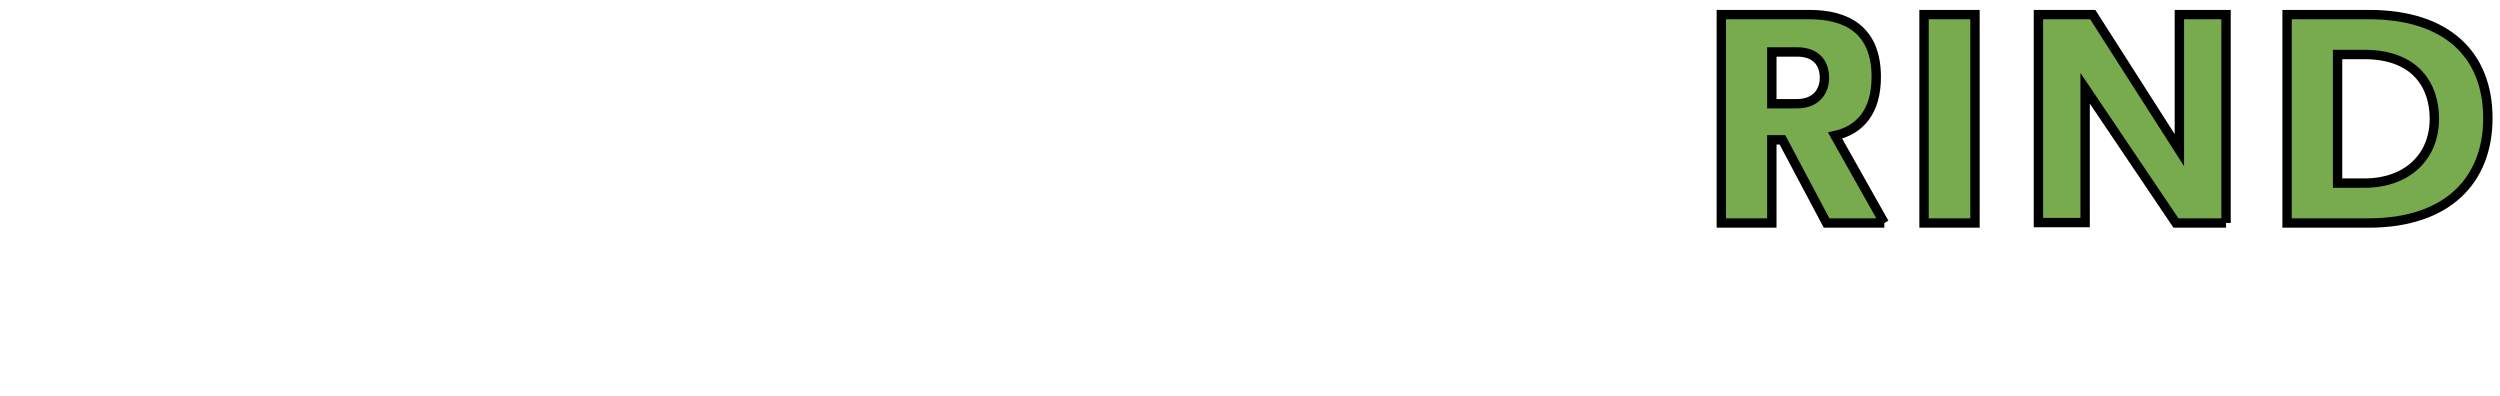 <?xml version="1.0" encoding="iso-8859-1"?><!DOCTYPE svg  PUBLIC '-//W3C//DTD SVG 1.1//EN'  'http://www.w3.org/Graphics/SVG/1.1/DTD/svg11.dtd'><!-- Created with Inkscape (http://www.inkscape.org/) by Marsupilami --><svg height="162" id="svg3407" version="1.1" viewBox="-1.194 -1.194 266.367 42.172" width="1024" xmlns="http://www.w3.org/2000/svg" xmlns:svg="http://www.w3.org/2000/svg">
	
  
	<defs id="defs3409"/>
	
  
	
	
  
	
	
  
	
	
  
	
	
  
	<path animation_id="4" d="m 258.276,11.451 c 0,4.164 -2.987,6.88 -7.469,6.88 l -2.851,0 0,-13.715 2.851,0 c 5.521,0 7.469,3.395 7.469,6.835 z m 5.704,-0.045 C 263.98,4.707 259.679,0.362 251.306,0.362 l -8.736,0 0,22.223 8.69,0 c 8.374,0 12.72,-4.526 12.72,-11.179 z m -27.918,11.179 0,-22.223 -4.976,0 0,14.453 -9.235,-14.453 -5.793,0 0,22.177 4.979,0 0,-14.319 9.686,14.364 5.339,0 z m -32.201,0 5.432,0 0,-22.223 -5.432,0 0,22.223 z m 5.431,0 z m -16.05,-15.479 c 0,1.403 -0.86,2.76 -2.941,2.76 l -2.67,0 0,-5.521 2.67,0 c 2.172,0 2.941,1.312 2.941,2.761 z M 199.626,22.585 194.375,13.262 c 2.625,-0.589 4.39,-2.535 4.39,-6.246 0,-5.115 -3.257,-6.654 -7.105,-6.654 l -9.415,0 0,22.223 5.386,0 0,-8.87 1.131,0 4.707,8.87 6.156,0" id="path3113" stroke="black" style="fill:#78ab4e;fill-opacity:1;fill-rule:evenodd;"/>
	
  
	
	

</svg><!-- version: 20110311, original size: 263.98001 39.785, border: 3% -->